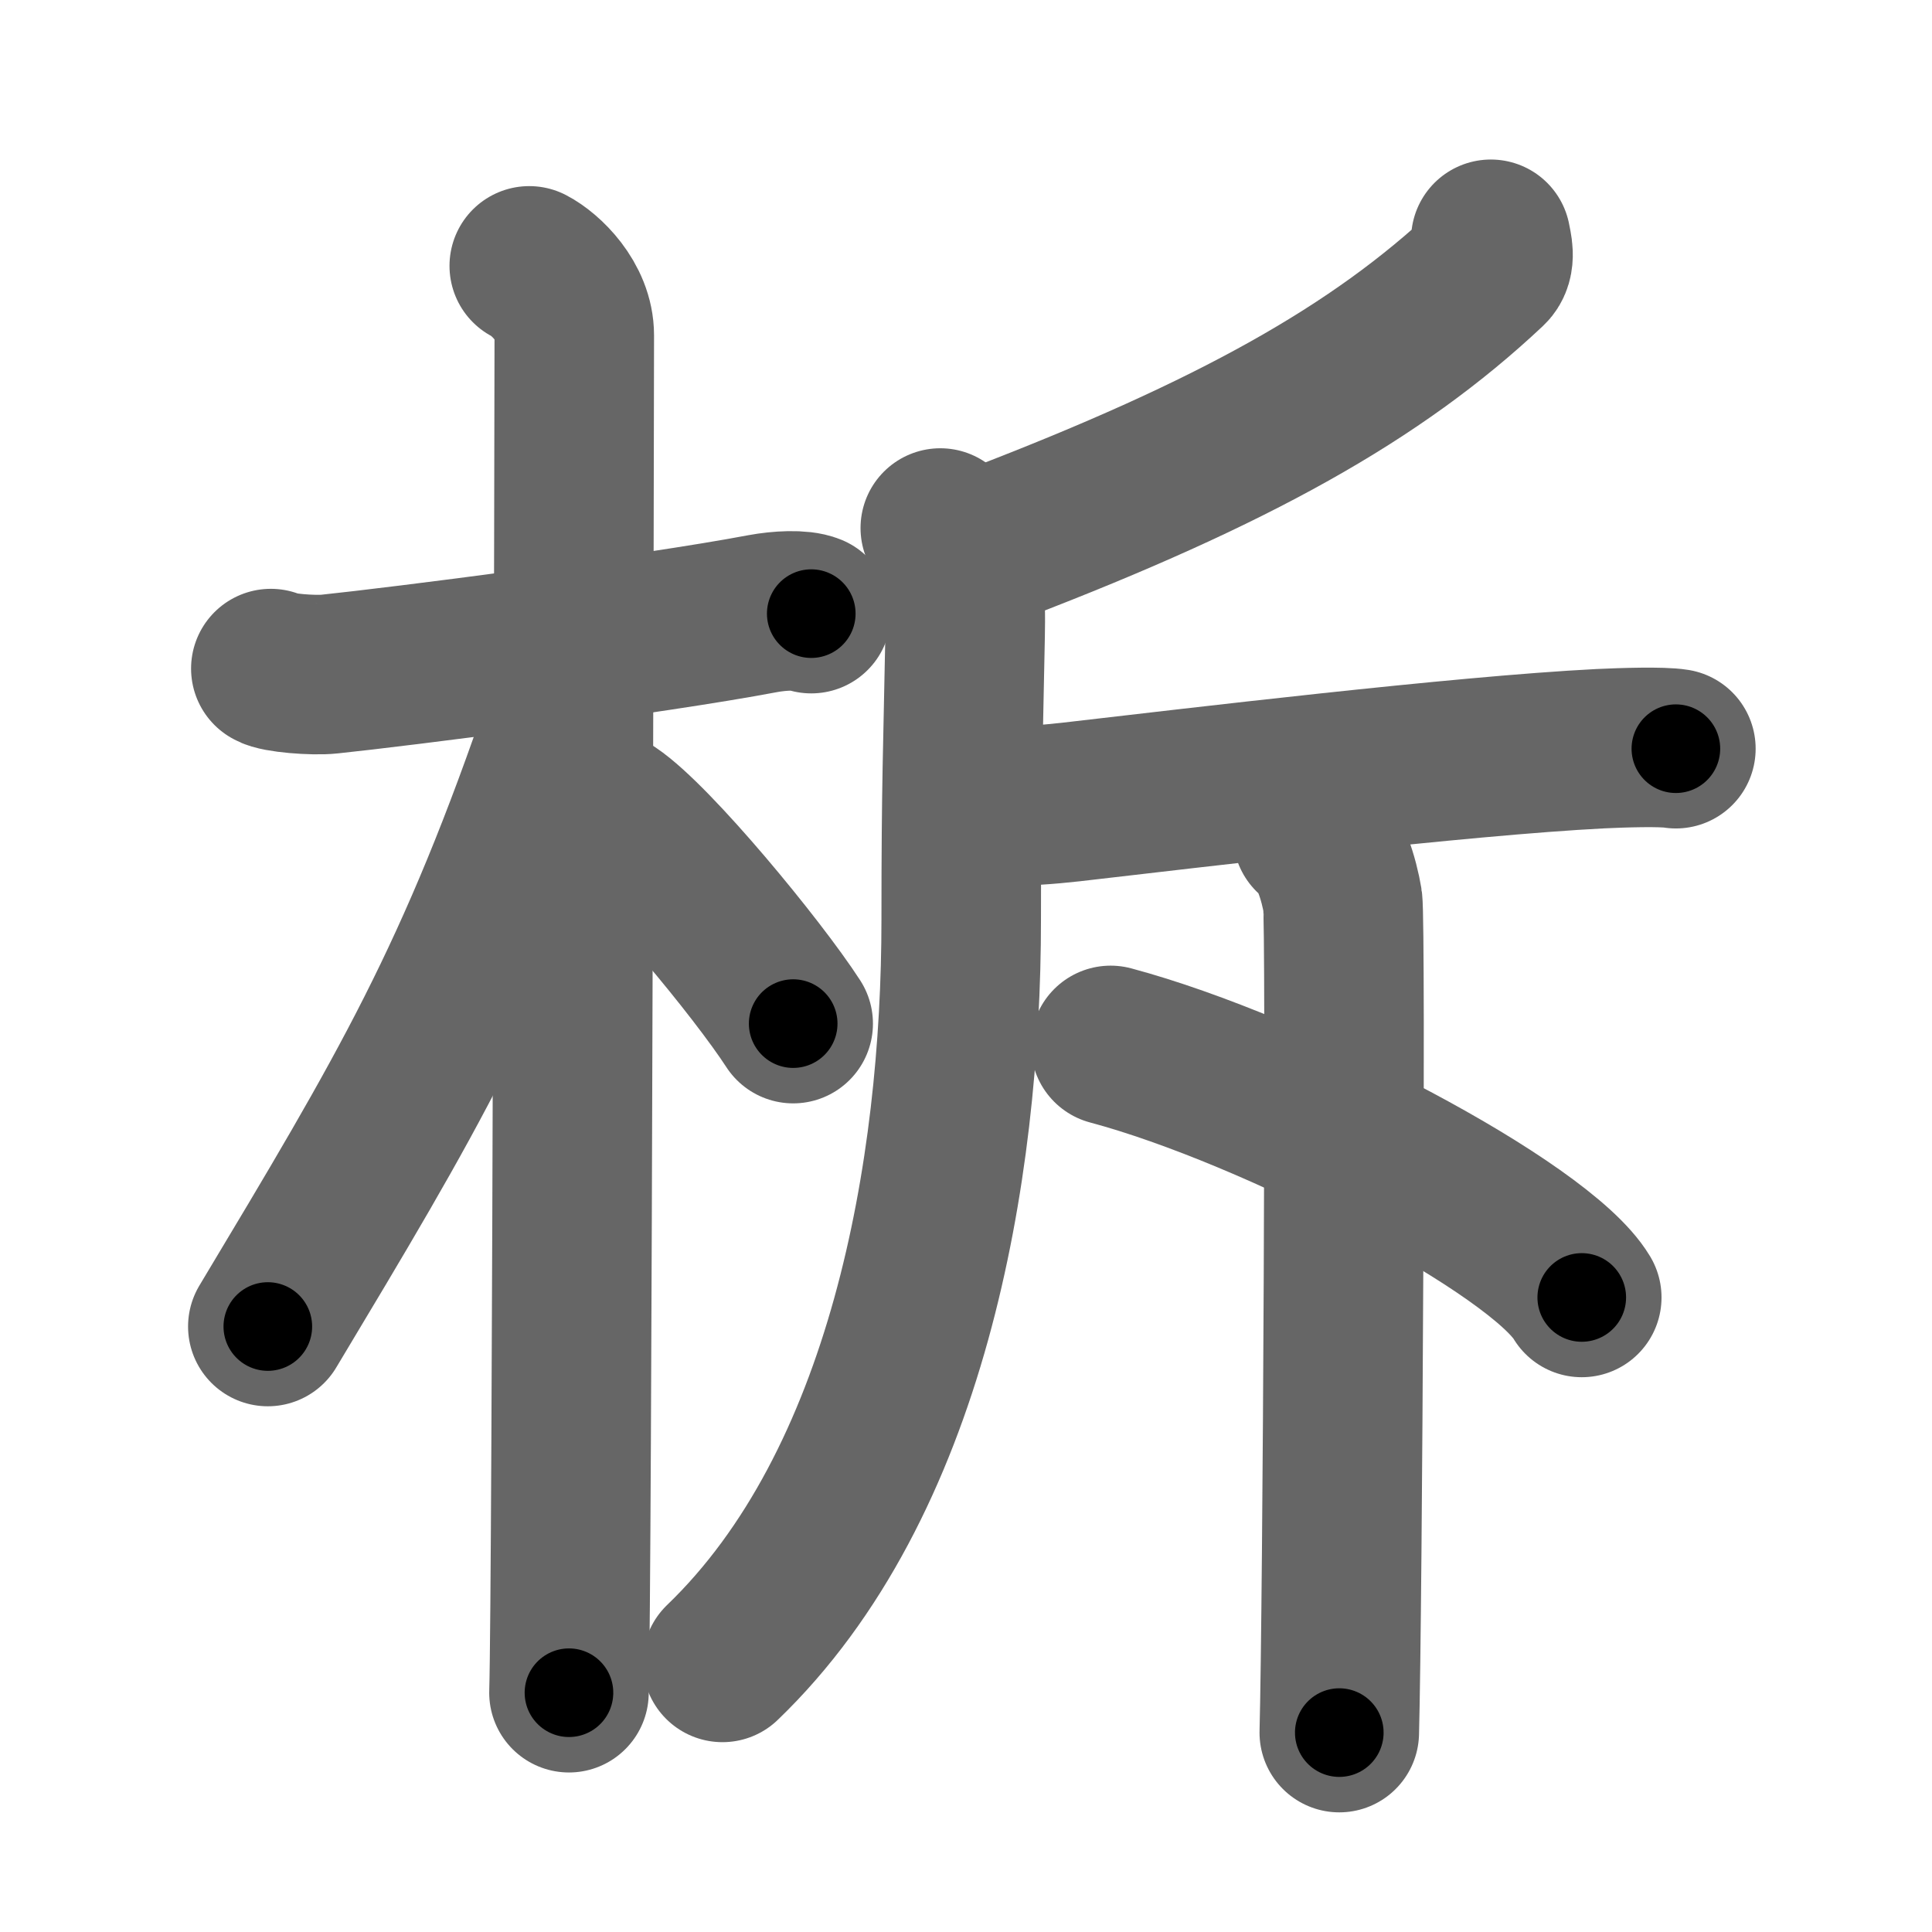 <svg xmlns="http://www.w3.org/2000/svg" width="109" height="109" viewBox="0 0 109 109" id="67dd"><g fill="none" stroke="#666" stroke-width="9" stroke-linecap="round" stroke-linejoin="round"><g><g><path d="M15.28,37.72c0.35,0.24,2.39,0.41,3.31,0.31c3.94-0.41,18.12-2.21,24.45-3.41c0.92-0.17,2.15-0.24,2.73,0" /><path d="M29.86,15c0.91,0.47,2.54,2,2.54,3.92c0,0.95-0.12,70.75-0.3,76.58" /><path d="M31.94,40.28c-5.1,15.04-8.94,21.4-16.83,34.56" /><path d="M34.47,45.9c2.37,1.59,8.28,8.76,10.28,11.85" /></g><g><g><path d="M84.11,13.5c0.07,0.4,0.31,1.19-0.15,1.62C77.66,21.05,69.6,25.54,56.3,30.64" /><path d="M53.05,29.79c1.43,1.99,1.44,3.89,1.4,6.06c-0.12,6.54-0.22,8.25-0.22,16.04c0,14.25-3.04,31.87-13.47,41.9" /><path d="M55.78,45.5c2.01,0,3.36-0.11,4.62-0.25c6.95-0.8,21.99-2.61,29.89-3.01c1.27-0.06,3.47-0.13,4.26,0" /><path d="M74.06,47.1c0.94,0.57,1.5,2.59,1.69,3.74c0.19,1.15,0,39.73-0.19,46.91" /></g><g><path d="M62.66,58.98c9.38,2.51,24.23,10.31,26.58,14.22" /></g></g></g></g><g fill="none" stroke="#000" stroke-width="5" stroke-linecap="round" stroke-linejoin="round"><g><g><path d="M15.28,37.72c0.35,0.24,2.39,0.41,3.31,0.31c3.94-0.41,18.12-2.21,24.45-3.41c0.92-0.17,2.15-0.24,2.73,0" stroke-dasharray="30.796" stroke-dashoffset="30.796"><animate attributeName="stroke-dashoffset" values="30.796;30.796;0" dur="0.308s" fill="freeze" begin="0s;67dd.click" /></path><path d="M29.86,15c0.91,0.47,2.54,2,2.54,3.92c0,0.95-0.12,70.75-0.3,76.58" stroke-dasharray="81.461" stroke-dashoffset="81.461"><animate attributeName="stroke-dashoffset" values="81.461" fill="freeze" begin="67dd.click" /><animate attributeName="stroke-dashoffset" values="81.461;81.461;0" keyTimes="0;0.335;1" dur="0.92s" fill="freeze" begin="0s;67dd.click" /></path><path d="M31.94,40.28c-5.1,15.04-8.94,21.4-16.83,34.56" stroke-dasharray="38.544" stroke-dashoffset="38.544"><animate attributeName="stroke-dashoffset" values="38.544" fill="freeze" begin="67dd.click" /><animate attributeName="stroke-dashoffset" values="38.544;38.544;0" keyTimes="0;0.705;1" dur="1.305s" fill="freeze" begin="0s;67dd.click" /></path><path d="M34.47,45.9c2.37,1.59,8.28,8.76,10.28,11.85" stroke-dasharray="15.737" stroke-dashoffset="15.737"><animate attributeName="stroke-dashoffset" values="15.737" fill="freeze" begin="67dd.click" /><animate attributeName="stroke-dashoffset" values="15.737;15.737;0" keyTimes="0;0.893;1" dur="1.462s" fill="freeze" begin="0s;67dd.click" /></path></g><g><g><path d="M84.11,13.5c0.07,0.4,0.31,1.19-0.15,1.62C77.66,21.05,69.6,25.54,56.3,30.64" stroke-dasharray="33.627" stroke-dashoffset="33.627"><animate attributeName="stroke-dashoffset" values="33.627" fill="freeze" begin="67dd.click" /><animate attributeName="stroke-dashoffset" values="33.627;33.627;0" keyTimes="0;0.813;1" dur="1.798s" fill="freeze" begin="0s;67dd.click" /></path><path d="M53.05,29.79c1.43,1.99,1.44,3.89,1.4,6.06c-0.12,6.54-0.22,8.25-0.22,16.04c0,14.25-3.04,31.87-13.47,41.9" stroke-dasharray="67.534" stroke-dashoffset="67.534"><animate attributeName="stroke-dashoffset" values="67.534" fill="freeze" begin="67dd.click" /><animate attributeName="stroke-dashoffset" values="67.534;67.534;0" keyTimes="0;0.78;1" dur="2.306s" fill="freeze" begin="0s;67dd.click" /></path><path d="M55.78,45.5c2.01,0,3.36-0.11,4.62-0.25c6.95-0.8,21.99-2.61,29.89-3.01c1.27-0.06,3.47-0.13,4.26,0" stroke-dasharray="38.94" stroke-dashoffset="38.94"><animate attributeName="stroke-dashoffset" values="38.94" fill="freeze" begin="67dd.click" /><animate attributeName="stroke-dashoffset" values="38.94;38.94;0" keyTimes="0;0.856;1" dur="2.695s" fill="freeze" begin="0s;67dd.click" /></path><path d="M74.06,47.1c0.94,0.57,1.5,2.59,1.69,3.74c0.19,1.15,0,39.73-0.19,46.91" stroke-dasharray="51.111" stroke-dashoffset="51.111"><animate attributeName="stroke-dashoffset" values="51.111" fill="freeze" begin="67dd.click" /><animate attributeName="stroke-dashoffset" values="51.111;51.111;0" keyTimes="0;0.841;1" dur="3.206s" fill="freeze" begin="0s;67dd.click" /></path></g><g><path d="M62.66,58.98c9.38,2.51,24.23,10.31,26.58,14.22" stroke-dasharray="30.473" stroke-dashoffset="30.473"><animate attributeName="stroke-dashoffset" values="30.473" fill="freeze" begin="67dd.click" /><animate attributeName="stroke-dashoffset" values="30.473;30.473;0" keyTimes="0;0.913;1" dur="3.511s" fill="freeze" begin="0s;67dd.click" /></path></g></g></g></g></svg>